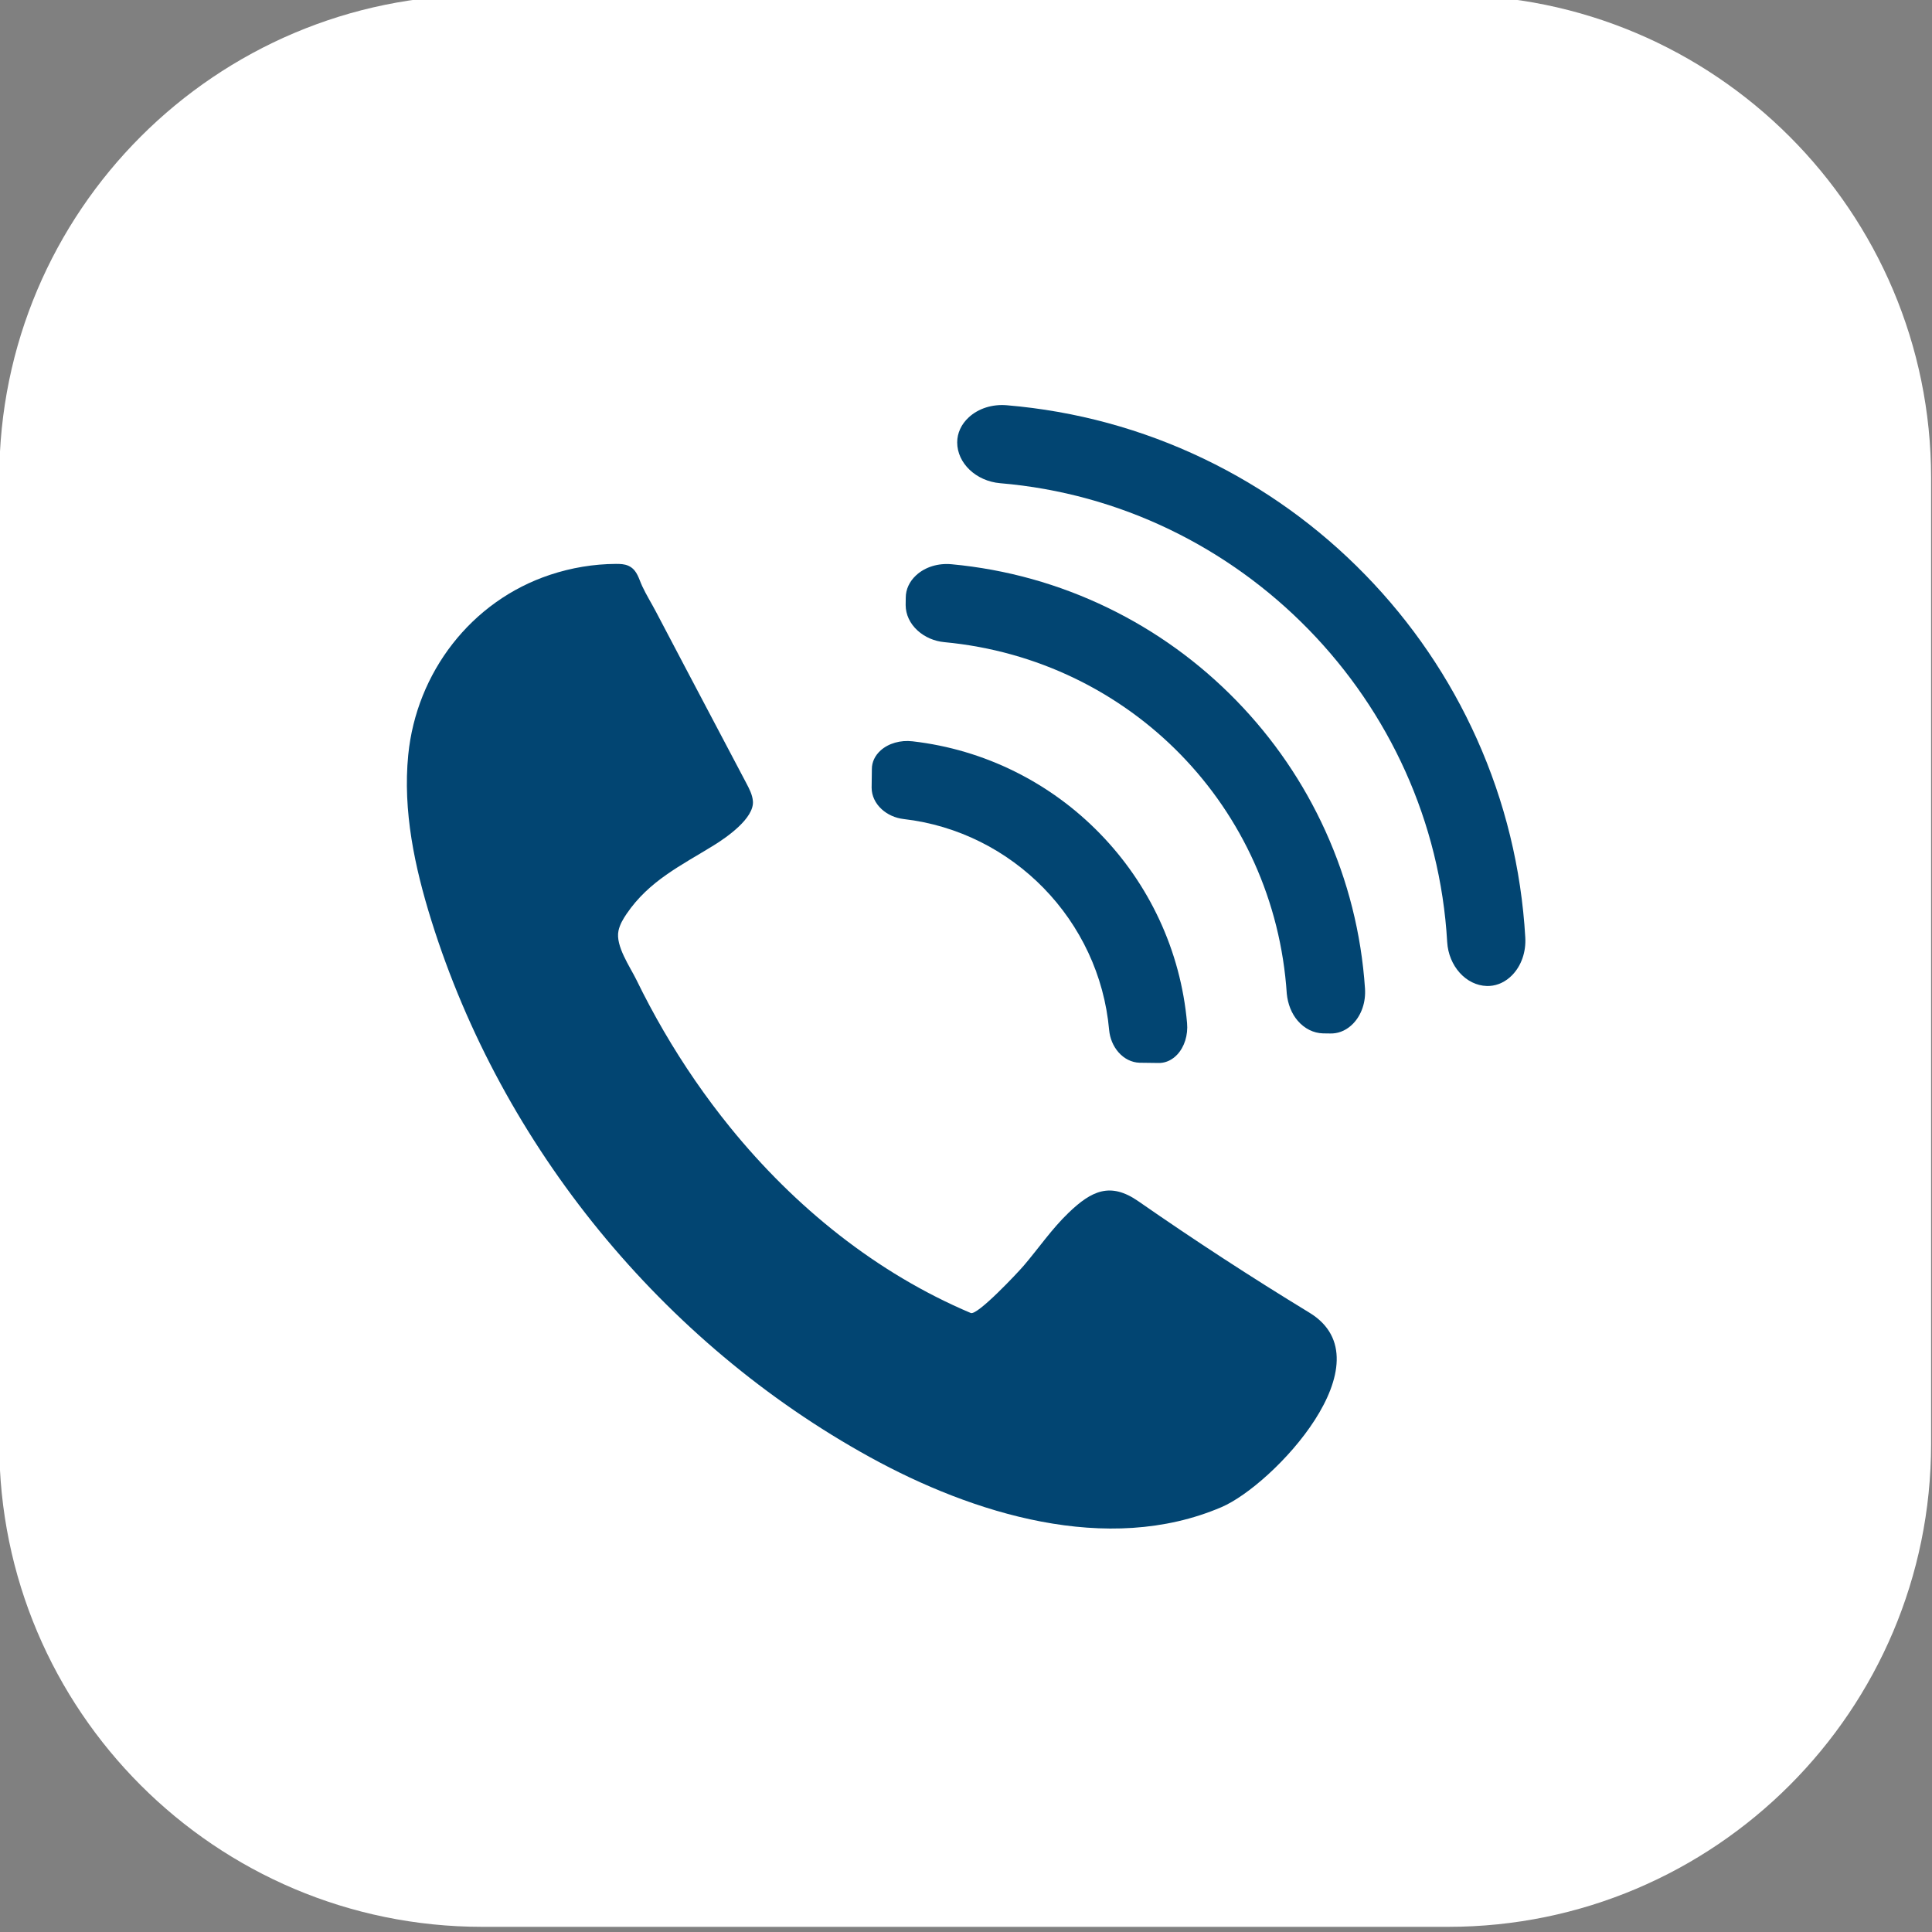 <?xml version="1.0" encoding="UTF-8" standalone="no"?>
<!DOCTYPE svg PUBLIC "-//W3C//DTD SVG 1.1//EN" "http://www.w3.org/Graphics/SVG/1.1/DTD/svg11.dtd">
<svg width="100%" height="100%" viewBox="0 0 200 200" version="1.1" xmlns="http://www.w3.org/2000/svg" xmlns:xlink="http://www.w3.org/1999/xlink" xml:space="preserve" xmlns:serif="http://www.serif.com/" style="fill-rule:evenodd;clip-rule:evenodd;stroke-linejoin:round;stroke-miterlimit:2;">
    <rect x="0" y="0" width="200" height="200" fill="#808080" stroke="none"/>
    <g transform="matrix(2.247,0,0,2.247,-898.876,-6110.11)">
        <path d="M489,2741.25C489,2728.97 479.03,2719 466.75,2719L422.25,2719C409.97,2719 400,2728.97 400,2741.25L400,2785.75C400,2798.03 409.97,2808 422.25,2808L466.75,2808C479.03,2808 489,2798.03 489,2785.75L489,2741.25Z" style="fill:white;"/>
    </g>
    <g transform="matrix(0.554,0,0,0.554,13.173,19.269)">
        <g transform="matrix(0.477,0,0,-0.477,52.25,285.584)">
            <path d="M87.363,449.691C90.242,448.047 90.859,444.883 92.18,442.035C93.746,438.66 95.805,435.355 97.551,432.035C101.504,424.5 105.469,416.969 109.438,409.441C117.285,394.559 125.148,379.684 132.988,364.801C134.156,362.586 135.344,360.297 135.555,357.805C136.125,351.113 125.266,343.586 120.203,340.465C107.34,332.523 94.902,326.617 86.066,313.625C84.684,311.594 83.41,309.422 82.898,307.016C81.641,301.094 87.418,292.918 89.93,287.766C93.262,280.93 96.844,274.219 100.672,267.648C108.363,254.449 117.043,241.82 126.672,229.957C151.906,198.863 183.871,172.941 220.895,157.277C223.461,156.191 239.297,173.07 241.617,175.785C247.527,182.699 252.633,190.219 259.223,196.547C268.199,205.164 275.566,208.687 286.543,201.055C308.434,185.832 330.785,171.273 353.559,157.402C384.895,138.316 339.41,89.918 319.129,81.23C274.461,62.105 221.598,78.672 181.387,100.812C100.164,145.527 37.273,222.477 9.613,310.973C3.051,331.973 -1.633,354 0.535,375.898C3.738,408.199 25.191,436.219 56.148,446.473C64.43,449.215 73.137,450.68 81.863,450.723C83.52,450.73 85.23,450.68 86.746,450.004C86.961,449.906 87.168,449.801 87.363,449.691" style="fill:rgb(2,69,114);fill-rule:nonzero;"/>
        </g>
        <g transform="matrix(0.477,0,0,-0.477,52.25,149.271)">
            <path d="M419.148,96.395C408.445,120.262 393.727,141.902 375.398,160.711C357.07,179.523 335.82,194.797 312.234,206.117C287.941,217.773 261.961,224.832 235.016,227.102C229.34,227.582 223.906,225.859 220.117,222.371C217.188,219.68 215.578,216.191 215.582,212.551C215.586,204.398 222.977,197.375 232.418,196.566C326.758,188.625 402.113,111.371 407.527,16.852L407.527,16.844C408.086,7.391 414.922,-0.18 423.07,-0.395C423.426,-0.402 423.777,-0.398 424.129,-0.379C427.391,-0.184 430.508,1.305 433.008,3.883C436.594,7.582 438.457,12.965 438.121,18.652C436.555,45.652 430.172,71.805 419.148,96.395" style="fill:rgb(2,69,114);fill-rule:nonzero;"/>
        </g>
        <g transform="matrix(0.477,0,0,-0.477,52.25,187.829)">
            <path d="M324.887,192.293C310.309,207.254 293.43,219.445 274.711,228.535C255.441,237.887 234.828,243.645 213.438,245.648C208.133,246.152 203.066,244.594 199.543,241.375C196.887,238.953 195.426,235.816 195.43,232.543L195.391,229.727L195.391,229.676C195.398,225.953 197.066,222.395 200.086,219.66C202.887,217.125 206.566,215.516 210.52,215.137C283.355,208.316 339.902,150.395 344.695,77.402L344.695,77.395C345.09,73.449 346.512,69.687 348.973,66.824C351.629,63.738 355.156,61.977 358.883,61.875L361.754,61.836C362.066,61.828 362.383,61.836 362.695,61.852C365.633,62.027 368.441,63.375 370.695,65.719C374.004,69.16 375.695,74.184 375.328,79.5C373.883,100.934 368.66,121.691 359.809,141.195C351.211,160.141 339.461,177.336 324.887,192.293" style="fill:rgb(2,69,114);fill-rule:nonzero;"/>
        </g>
        <g transform="matrix(0.477,0,0,-0.477,52.25,226.388)">
            <path d="M294.73,187.344C288.918,199.812 281.086,211.145 271.449,221.031C261.816,230.922 250.688,239.043 238.379,245.18C225.723,251.484 212.172,255.504 198.102,257.125C193.371,257.676 188.699,256.344 185.605,253.566C183.371,251.566 182.148,248.977 182.156,246.273L182.063,238.988L182.063,238.926C182.082,235.809 183.48,232.824 185.996,230.523C188.285,228.43 191.324,227.066 194.559,226.684C237.406,221.746 271.277,186.98 275.102,144.02L275.105,144.012C275.402,140.777 276.688,137.707 278.719,135.363C280.953,132.785 283.902,131.312 287.02,131.211L294.367,131.117C294.629,131.109 294.891,131.113 295.148,131.129C297.57,131.27 299.887,132.402 301.746,134.371C304.605,137.395 306.055,142.027 305.629,146.766C304.371,160.879 300.703,174.531 294.73,187.344" style="fill:rgb(2,69,114);fill-rule:nonzero;"/>
        </g>
    </g>
</svg>
